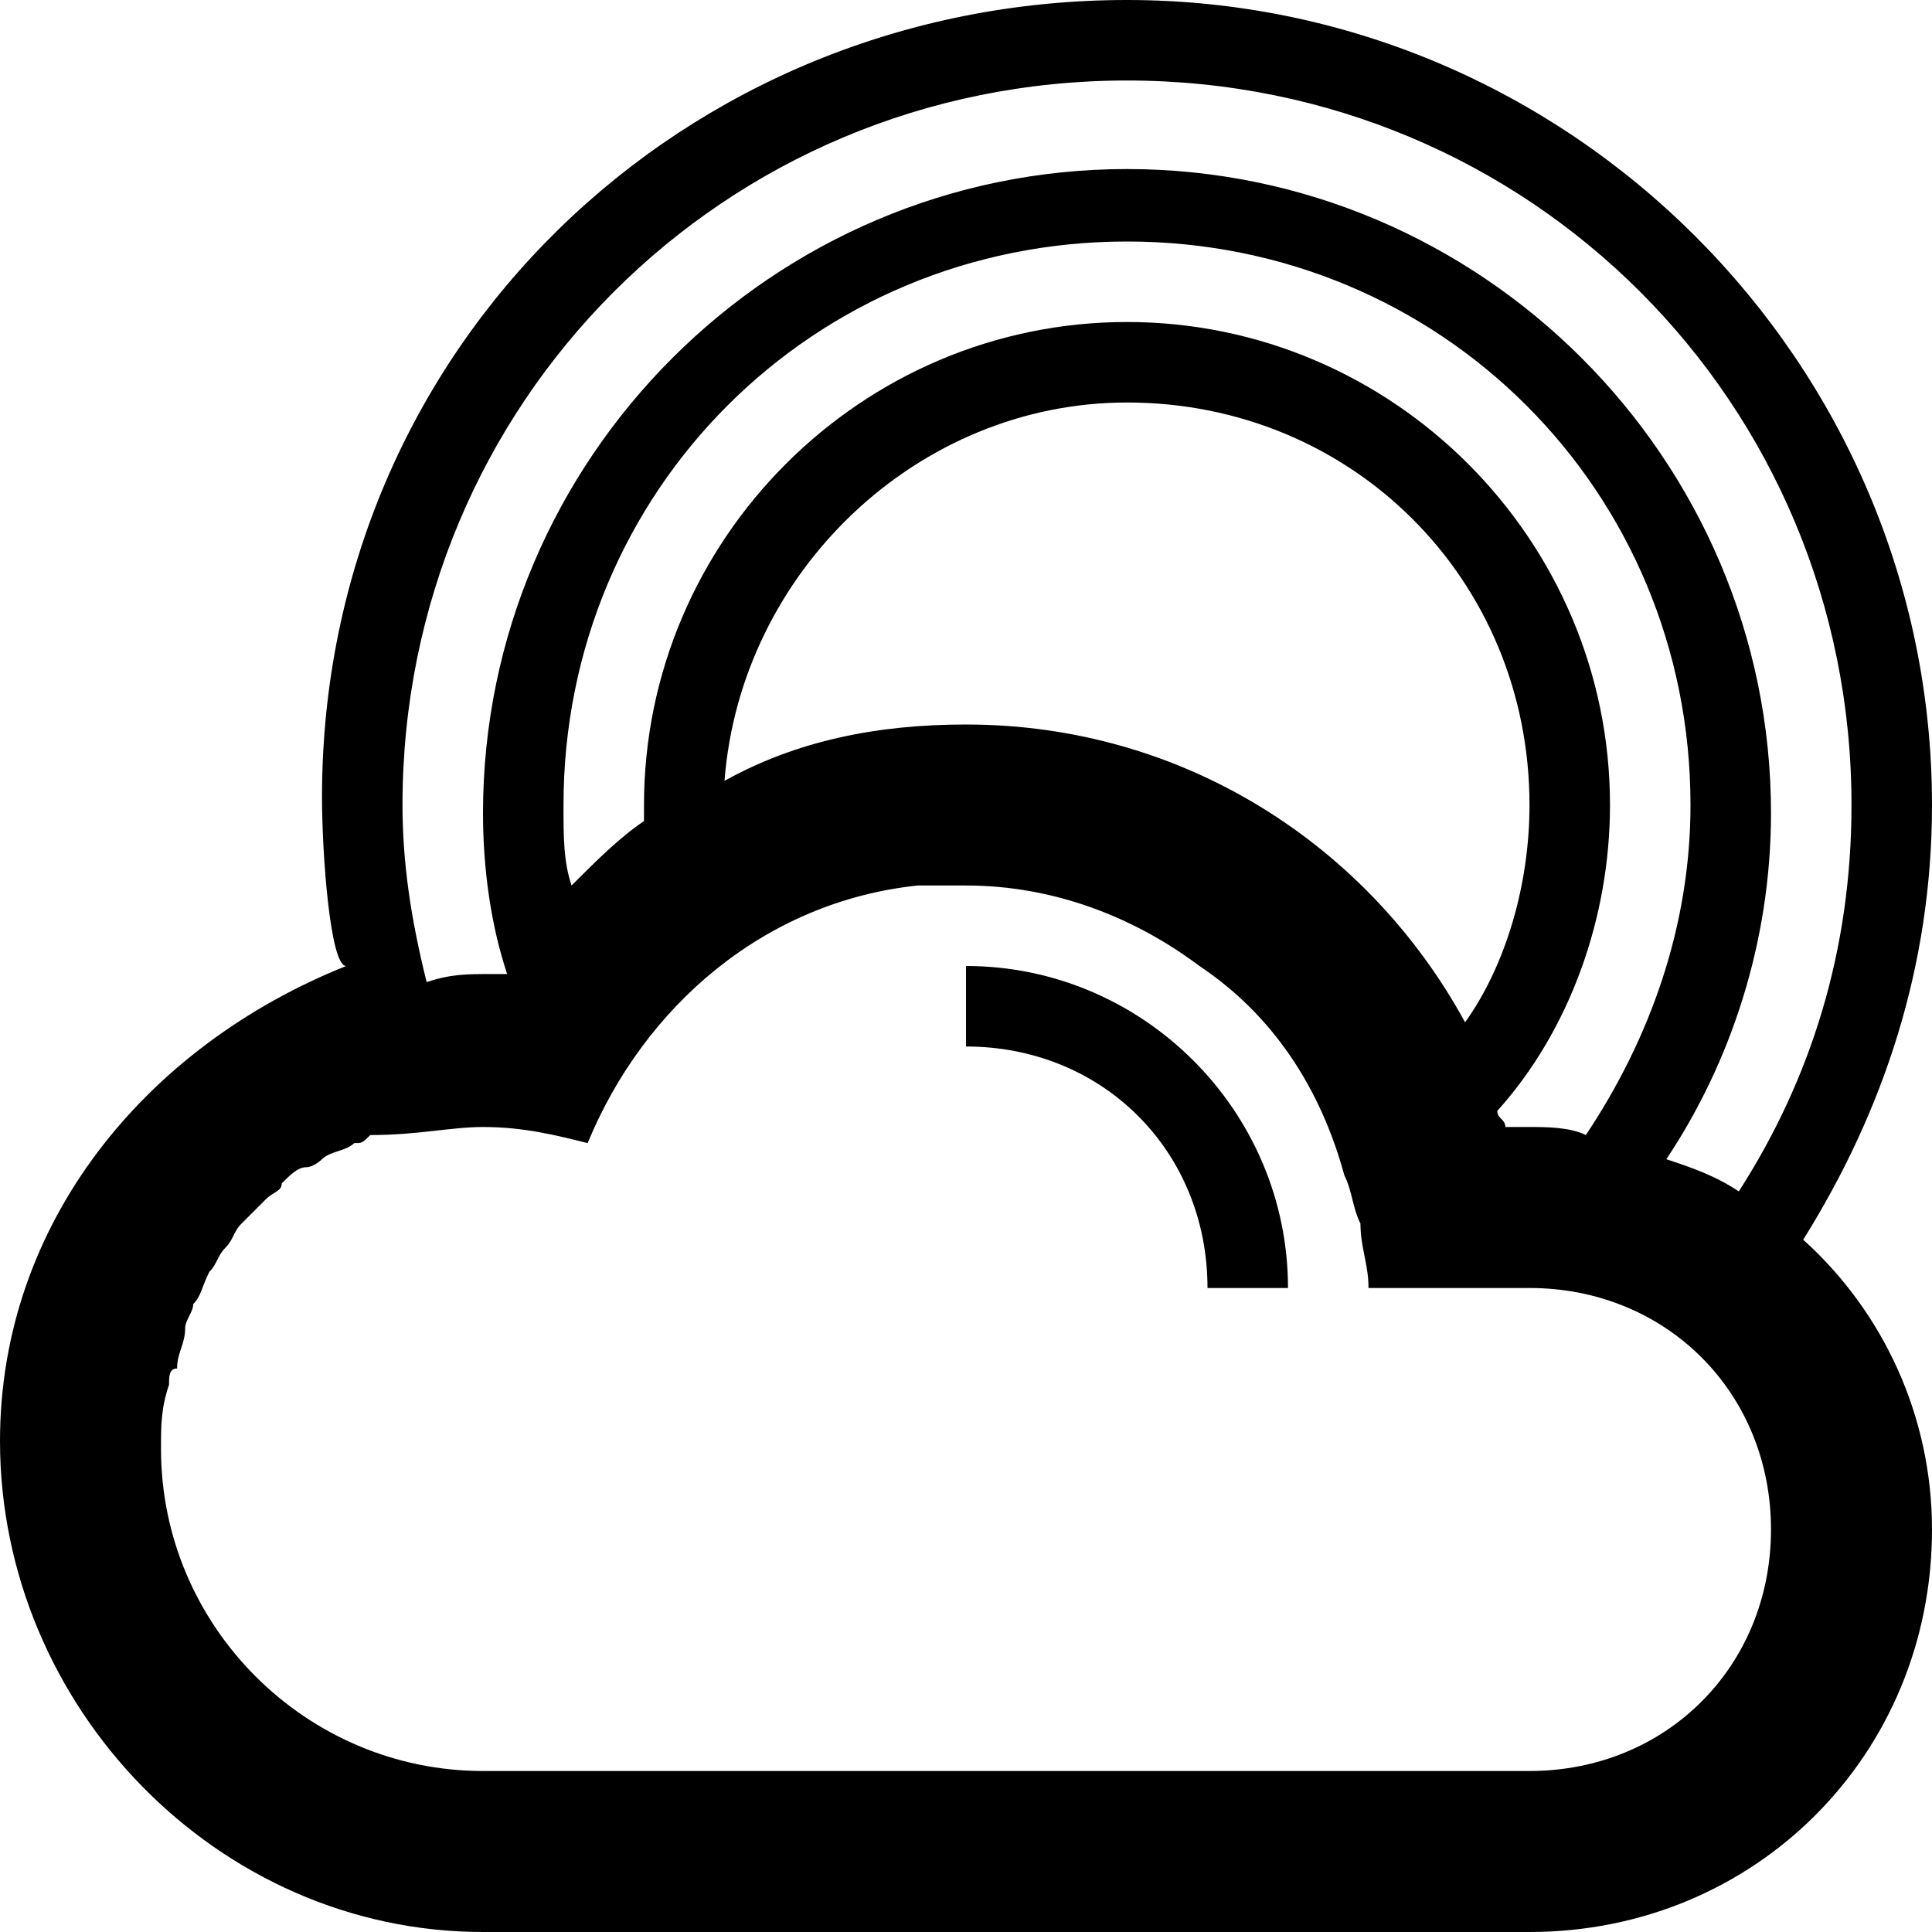 <?xml version="1.0" ?><!DOCTYPE svg  PUBLIC '-//W3C//DTD SVG 1.1//EN'  'http://www.w3.org/Graphics/SVG/1.1/DTD/svg11.dtd'><svg enable-background="new 0 0 24 24" height="24px" id="Layer_1" version="1.1" viewBox="0 0 24 24" width="24px" xml:space="preserve" xmlns="http://www.w3.org/2000/svg" xmlns:xlink="http://www.w3.org/1999/xlink"><g><path d="M22.4,15.4L22.4,15.4c1-1.6,1.6-3.4,1.6-5.4c0-5.5-4.5-10-10-10S4,4.3,4,9.9C4,10.6,4.1,12,4.3,12c0,0,0,0,0,0   C1.8,13,0,15.2,0,17.9C0,21.2,2.7,24,6,24h13c2.8,0,5-2.2,5-5C24,17.6,23.4,16.3,22.4,15.4z M5,10c0-5,4-9,9-9s9,4,9,9   c0,1.8-0.5,3.4-1.4,4.8c0,0,0,0,0,0c-0.3-0.2-0.6-0.3-0.9-0.4c0.8-1.2,1.3-2.7,1.3-4.3c0-4.4-3.6-8-8-8s-8,3.6-8,8   c0,0.7,0.1,1.4,0.3,2c0.1-0.2,0.3-0.3,0.4-0.5c-0.1,0.2-0.3,0.3-0.4,0.5c-0.1,0-0.2,0-0.2,0c-0.3,0-0.5,0-0.8,0.1l0,0   C5.1,11.4,5,10.7,5,10z M12,9c-1.1,0-2.1,0.2-3,0.7C9.2,7.1,11.4,5,14,5c2.8,0,5,2.2,5,5c0,1-0.3,2-0.8,2.7C17,10.5,14.7,9,12,9z    M20,10c0-3.3-2.7-6-6-6s-6,2.7-6,6c0,0.1,0,0.2,0,0.2c0,0,0,0,0,0c-0.3,0.2-0.6,0.5-0.9,0.8c0,0,0,0,0,0C7,10.7,7,10.4,7,10   c0-3.9,3.1-7,7-7s7,3.1,7,7c0,1.5-0.5,2.9-1.3,4.1h0C19.5,14,19.2,14,19,14c-0.1,0-0.2,0-0.3,0c0-0.1-0.1-0.1-0.1-0.2   C19.5,12.8,20,11.4,20,10z M19,22H6c-2.2,0-4-1.8-4-4c0-0.3,0-0.5,0.1-0.8c0-0.1,0-0.2,0.1-0.2c0-0.2,0.1-0.3,0.1-0.5   c0-0.1,0.1-0.2,0.1-0.3c0.1-0.1,0.1-0.2,0.2-0.4c0.1-0.1,0.1-0.2,0.2-0.3c0.1-0.1,0.1-0.2,0.2-0.3c0.1-0.1,0.2-0.2,0.3-0.3   c0.1-0.1,0.2-0.1,0.2-0.2c0.1-0.1,0.2-0.2,0.3-0.2c0.1,0,0.2-0.1,0.2-0.1c0.1-0.1,0.3-0.1,0.4-0.2c0.1,0,0.1,0,0.2-0.1   C5.2,14.1,5.6,14,6,14c0.5,0,0.9,0.1,1.3,0.2c0.7-1.7,2.2-3,4.1-3.2c0,0,0.1,0,0.1,0c0.2,0,0.3,0,0.5,0c1.1,0,2.1,0.4,2.9,1   c0,0,0,0,0,0c0.9,0.6,1.5,1.5,1.8,2.6c0.1,0.2,0.1,0.4,0.2,0.6c0,0.3,0.1,0.5,0.1,0.8h2c1.7,0,3,1.3,3,3S20.7,22,19,22z"/><path d="M12,12v1c1.7,0,3,1.3,3,3h1C16,13.8,14.2,12,12,12z"/></g></svg>